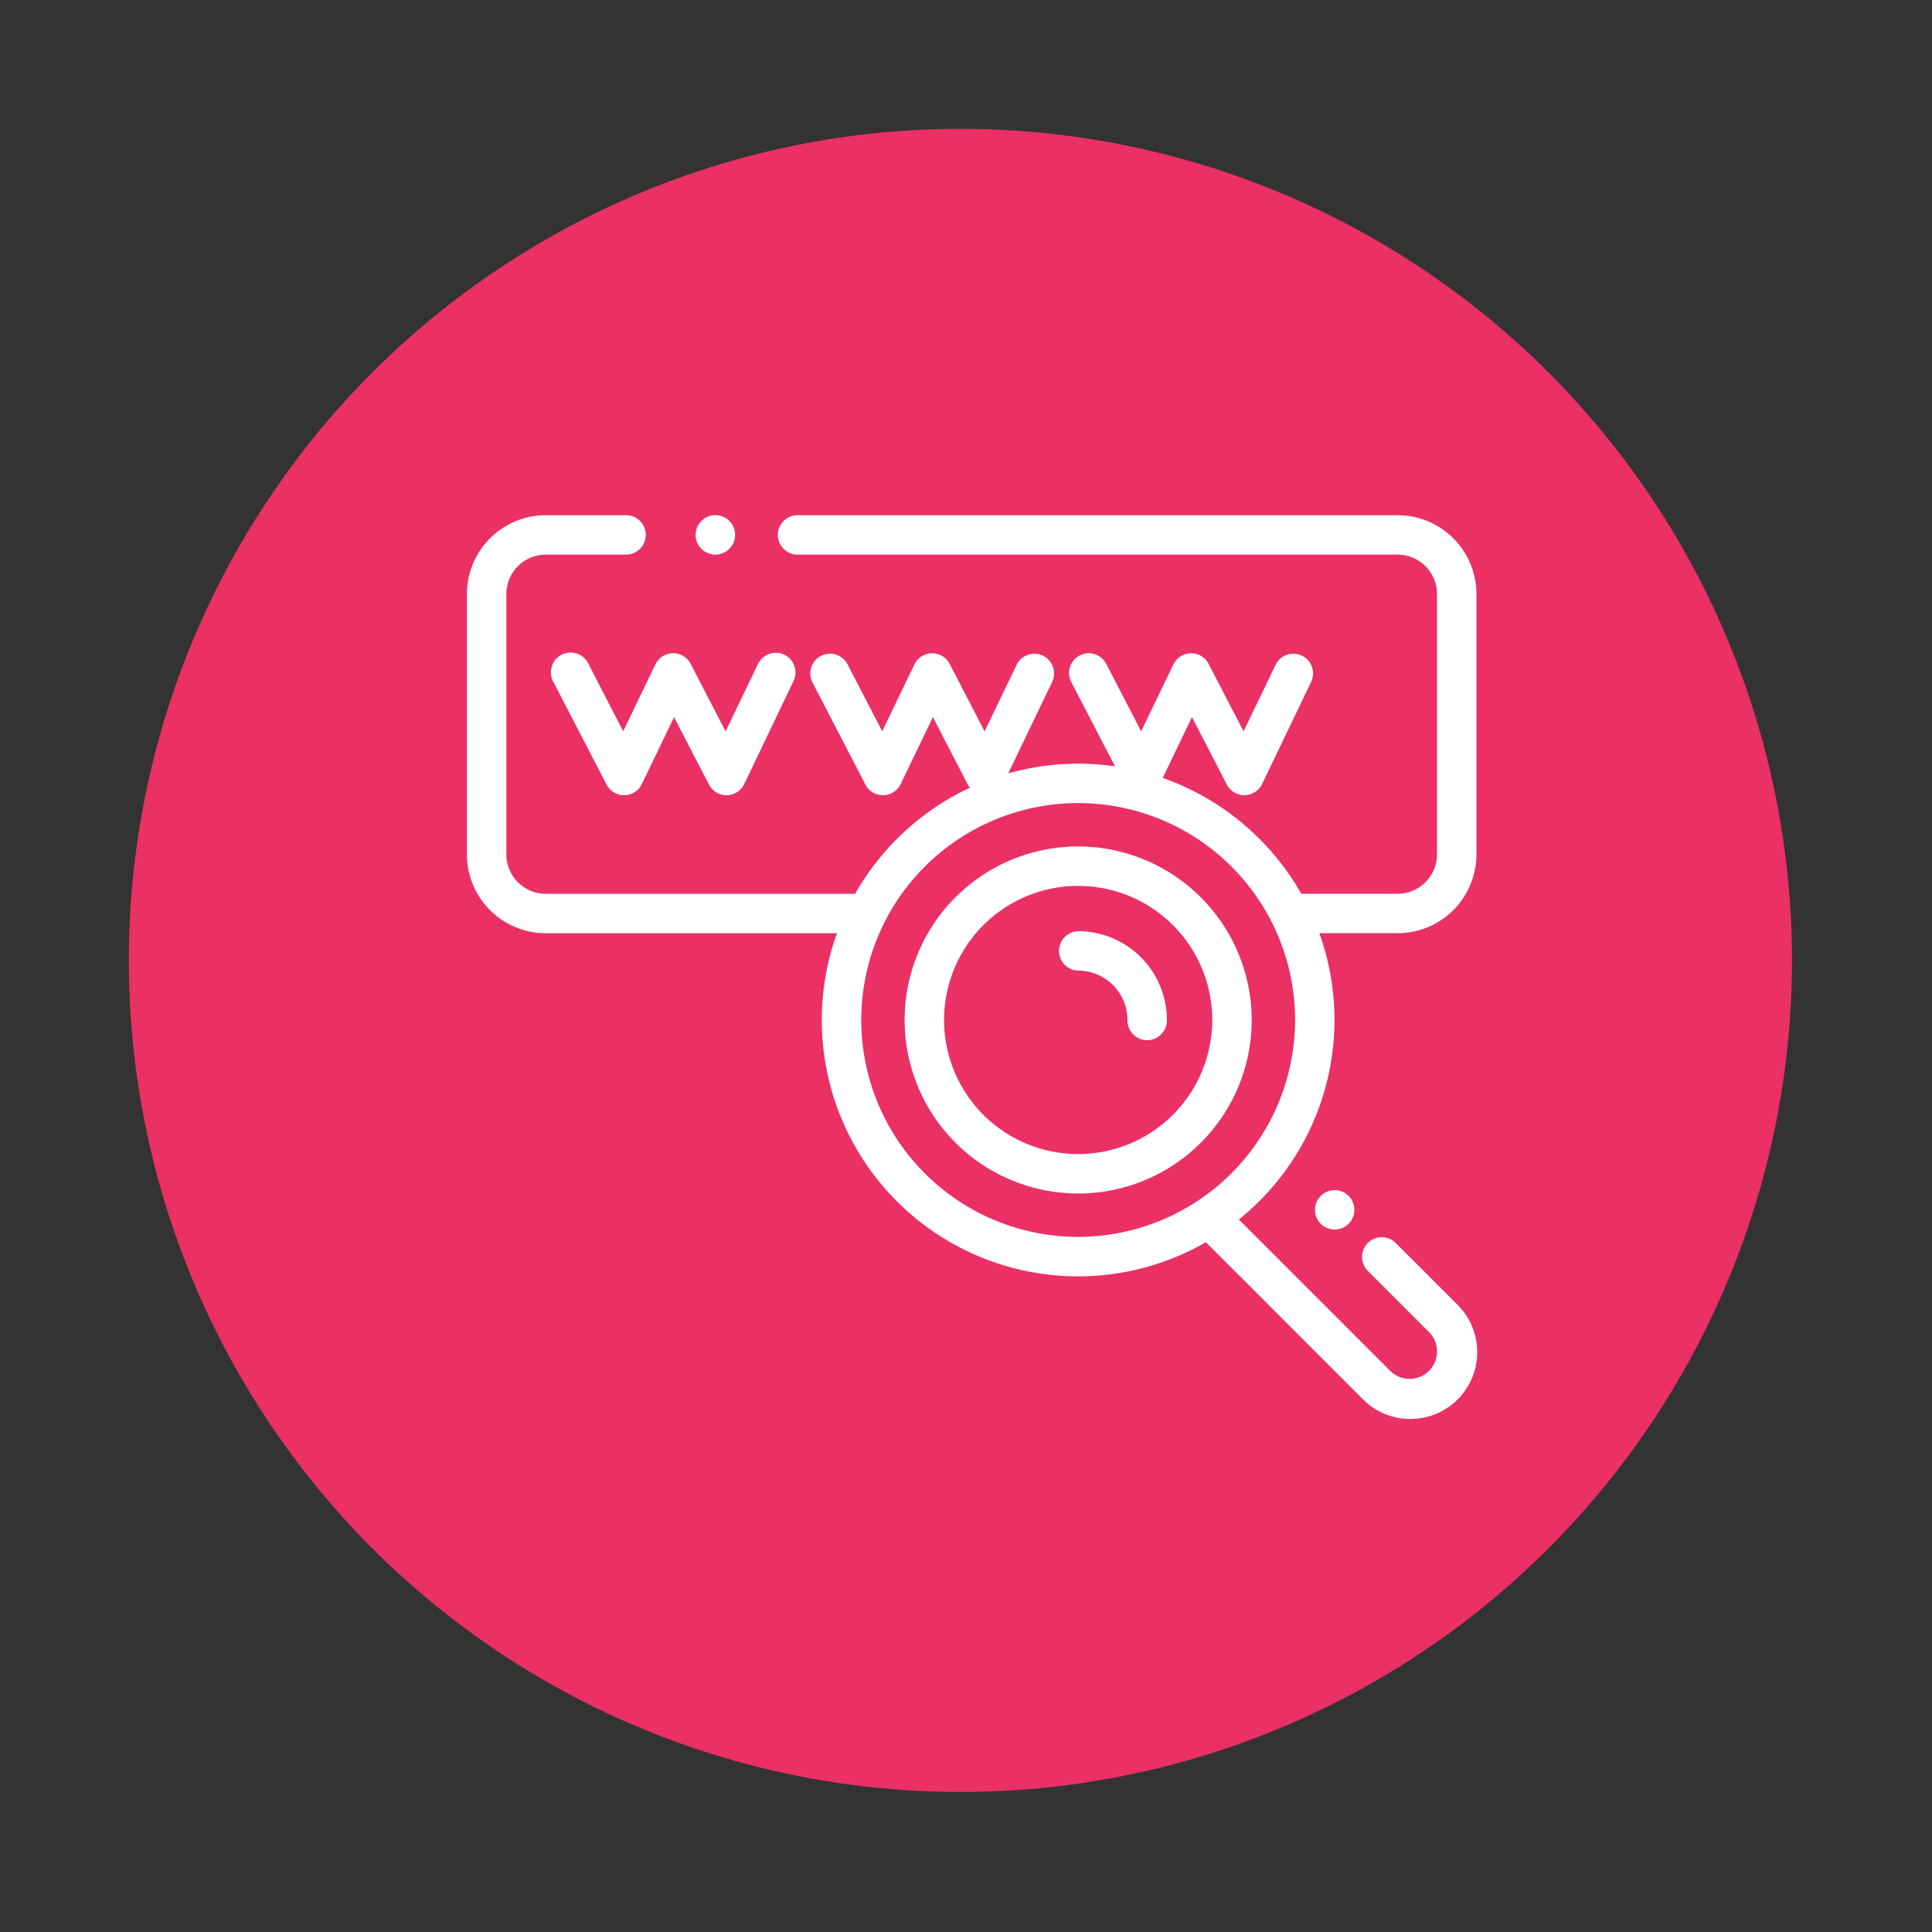 <svg xmlns="http://www.w3.org/2000/svg" width="120" height="120" viewBox="0 0 120 120">
  <rect x="0" y="0" width="120" height="120" fill="#333333" stroke="none"/>
  <g id="Grupo_55103" data-name="Grupo 55103" transform="translate(-203 -2038)">
    <g id="Icon" transform="translate(211 2046)">
      <rect id="Rectángulo_29022" data-name="Rectángulo 29022" width="120" height="120" transform="translate(-8 -8)" fill="none"/>
      <circle id="Base" cx="51.652" cy="51.652" r="51.652" transform="translate(0 0)" fill="#ea3065"/>
    </g>
    <g id="Grupo_53098" data-name="Grupo 53098" transform="translate(232 2042)">
      <path id="Trazado_114972" data-name="Trazado 114972" d="M232.782,196a10.778,10.778,0,1,0,10.778,10.778A10.79,10.79,0,0,0,232.782,196Zm0,19.106a8.328,8.328,0,1,1,8.328-8.328A8.337,8.337,0,0,1,232.782,215.106Z" transform="translate(-194.815 -147.425)" fill="#fff"/>
      <path id="Trazado_114973" data-name="Trazado 114973" d="M301.229,239a1.225,1.225,0,0,0,0,2.449,3.065,3.065,0,0,1,3.061,3.061,1.225,1.225,0,1,0,2.449,0A5.517,5.517,0,0,0,301.229,239Z" transform="translate(-263.262 -185.162)" fill="#fff"/>
      <path id="Trazado_114974" data-name="Trazado 114974" d="M45.074,98.659A1.225,1.225,0,1,0,42.9,99.785l3.3,6.369a1.224,1.224,0,0,0,2.192-.033l2-4.155,2.168,4.189a1.226,1.226,0,0,0,1.088.662h.018a1.226,1.226,0,0,0,1.086-.695L57.8,99.752a1.225,1.225,0,1,0-2.208-1.06l-2,4.155-2.168-4.189a1.224,1.224,0,0,0-2.192.033l-2,4.155Z" transform="translate(-37.525 -61.424)" fill="#fff"/>
      <path id="Trazado_114975" data-name="Trazado 114975" d="M117.213,30.449a1.226,1.226,0,1,0-.865-.359A1.234,1.234,0,0,0,117.213,30.449Z" transform="translate(-101.783)" fill="#fff"/>
      <path id="Trazado_114976" data-name="Trazado 114976" d="M62.706,49.065V32.9a4.9,4.9,0,0,0-4.9-4.9H20.574a1.225,1.225,0,1,0,0,2.449H57.807A2.452,2.452,0,0,1,60.256,32.9V49.065a2.452,2.452,0,0,1-2.449,2.449H51.928c-.035,0-.07,0-.1.005a16.006,16.006,0,0,0-8.609-7.2l1.816-3.78L47.2,44.729a1.224,1.224,0,0,0,1.087.662H48.3A1.225,1.225,0,0,0,49.39,44.7l3.058-6.369a1.225,1.225,0,0,0-2.208-1.06l-2,4.155-2.168-4.189a1.225,1.225,0,0,0-2.192.033l-2,4.155-2.168-4.189a1.225,1.225,0,0,0-2.176,1.126L40.257,43.6a15.944,15.944,0,0,0-6.635.437l2.741-5.706a1.225,1.225,0,0,0-2.208-1.06l-2,4.155-2.168-4.189a1.225,1.225,0,0,0-2.192.033l-2,4.155-2.168-4.189a1.225,1.225,0,0,0-2.175,1.126l3.3,6.369a1.225,1.225,0,0,0,2.192-.033l2-4.155,2.168,4.188a1.2,1.2,0,0,0,.129.195,16.027,16.027,0,0,0-7.129,6.59H4.9a2.452,2.452,0,0,1-2.449-2.449V32.9A2.452,2.452,0,0,1,4.9,30.449h5.02a1.225,1.225,0,0,0,0-2.449H4.9A4.9,4.9,0,0,0,0,32.9V49.065a4.9,4.9,0,0,0,4.9,4.9H22.985A15.918,15.918,0,0,0,45.9,73.156l9.72,9.72A4.153,4.153,0,1,0,61.489,77L57.67,73.184a1.225,1.225,0,0,0-1.732,1.732l3.819,3.82a1.7,1.7,0,0,1-2.409,2.409l-9.4-9.4a15.907,15.907,0,0,0,5-17.782h4.858A4.9,4.9,0,0,0,62.706,49.065ZM37.967,72.825A13.472,13.472,0,1,1,51.439,59.353,13.488,13.488,0,0,1,37.967,72.825Z" fill="#fff"/>
      <path id="Trazado_114977" data-name="Trazado 114977" d="M430.449,370.64a1.224,1.224,0,1,0,.866-.359A1.233,1.233,0,0,0,430.449,370.64Z" transform="translate(-377.416 -300.361)" fill="#fff"/>
    </g>
  </g>
</svg>
